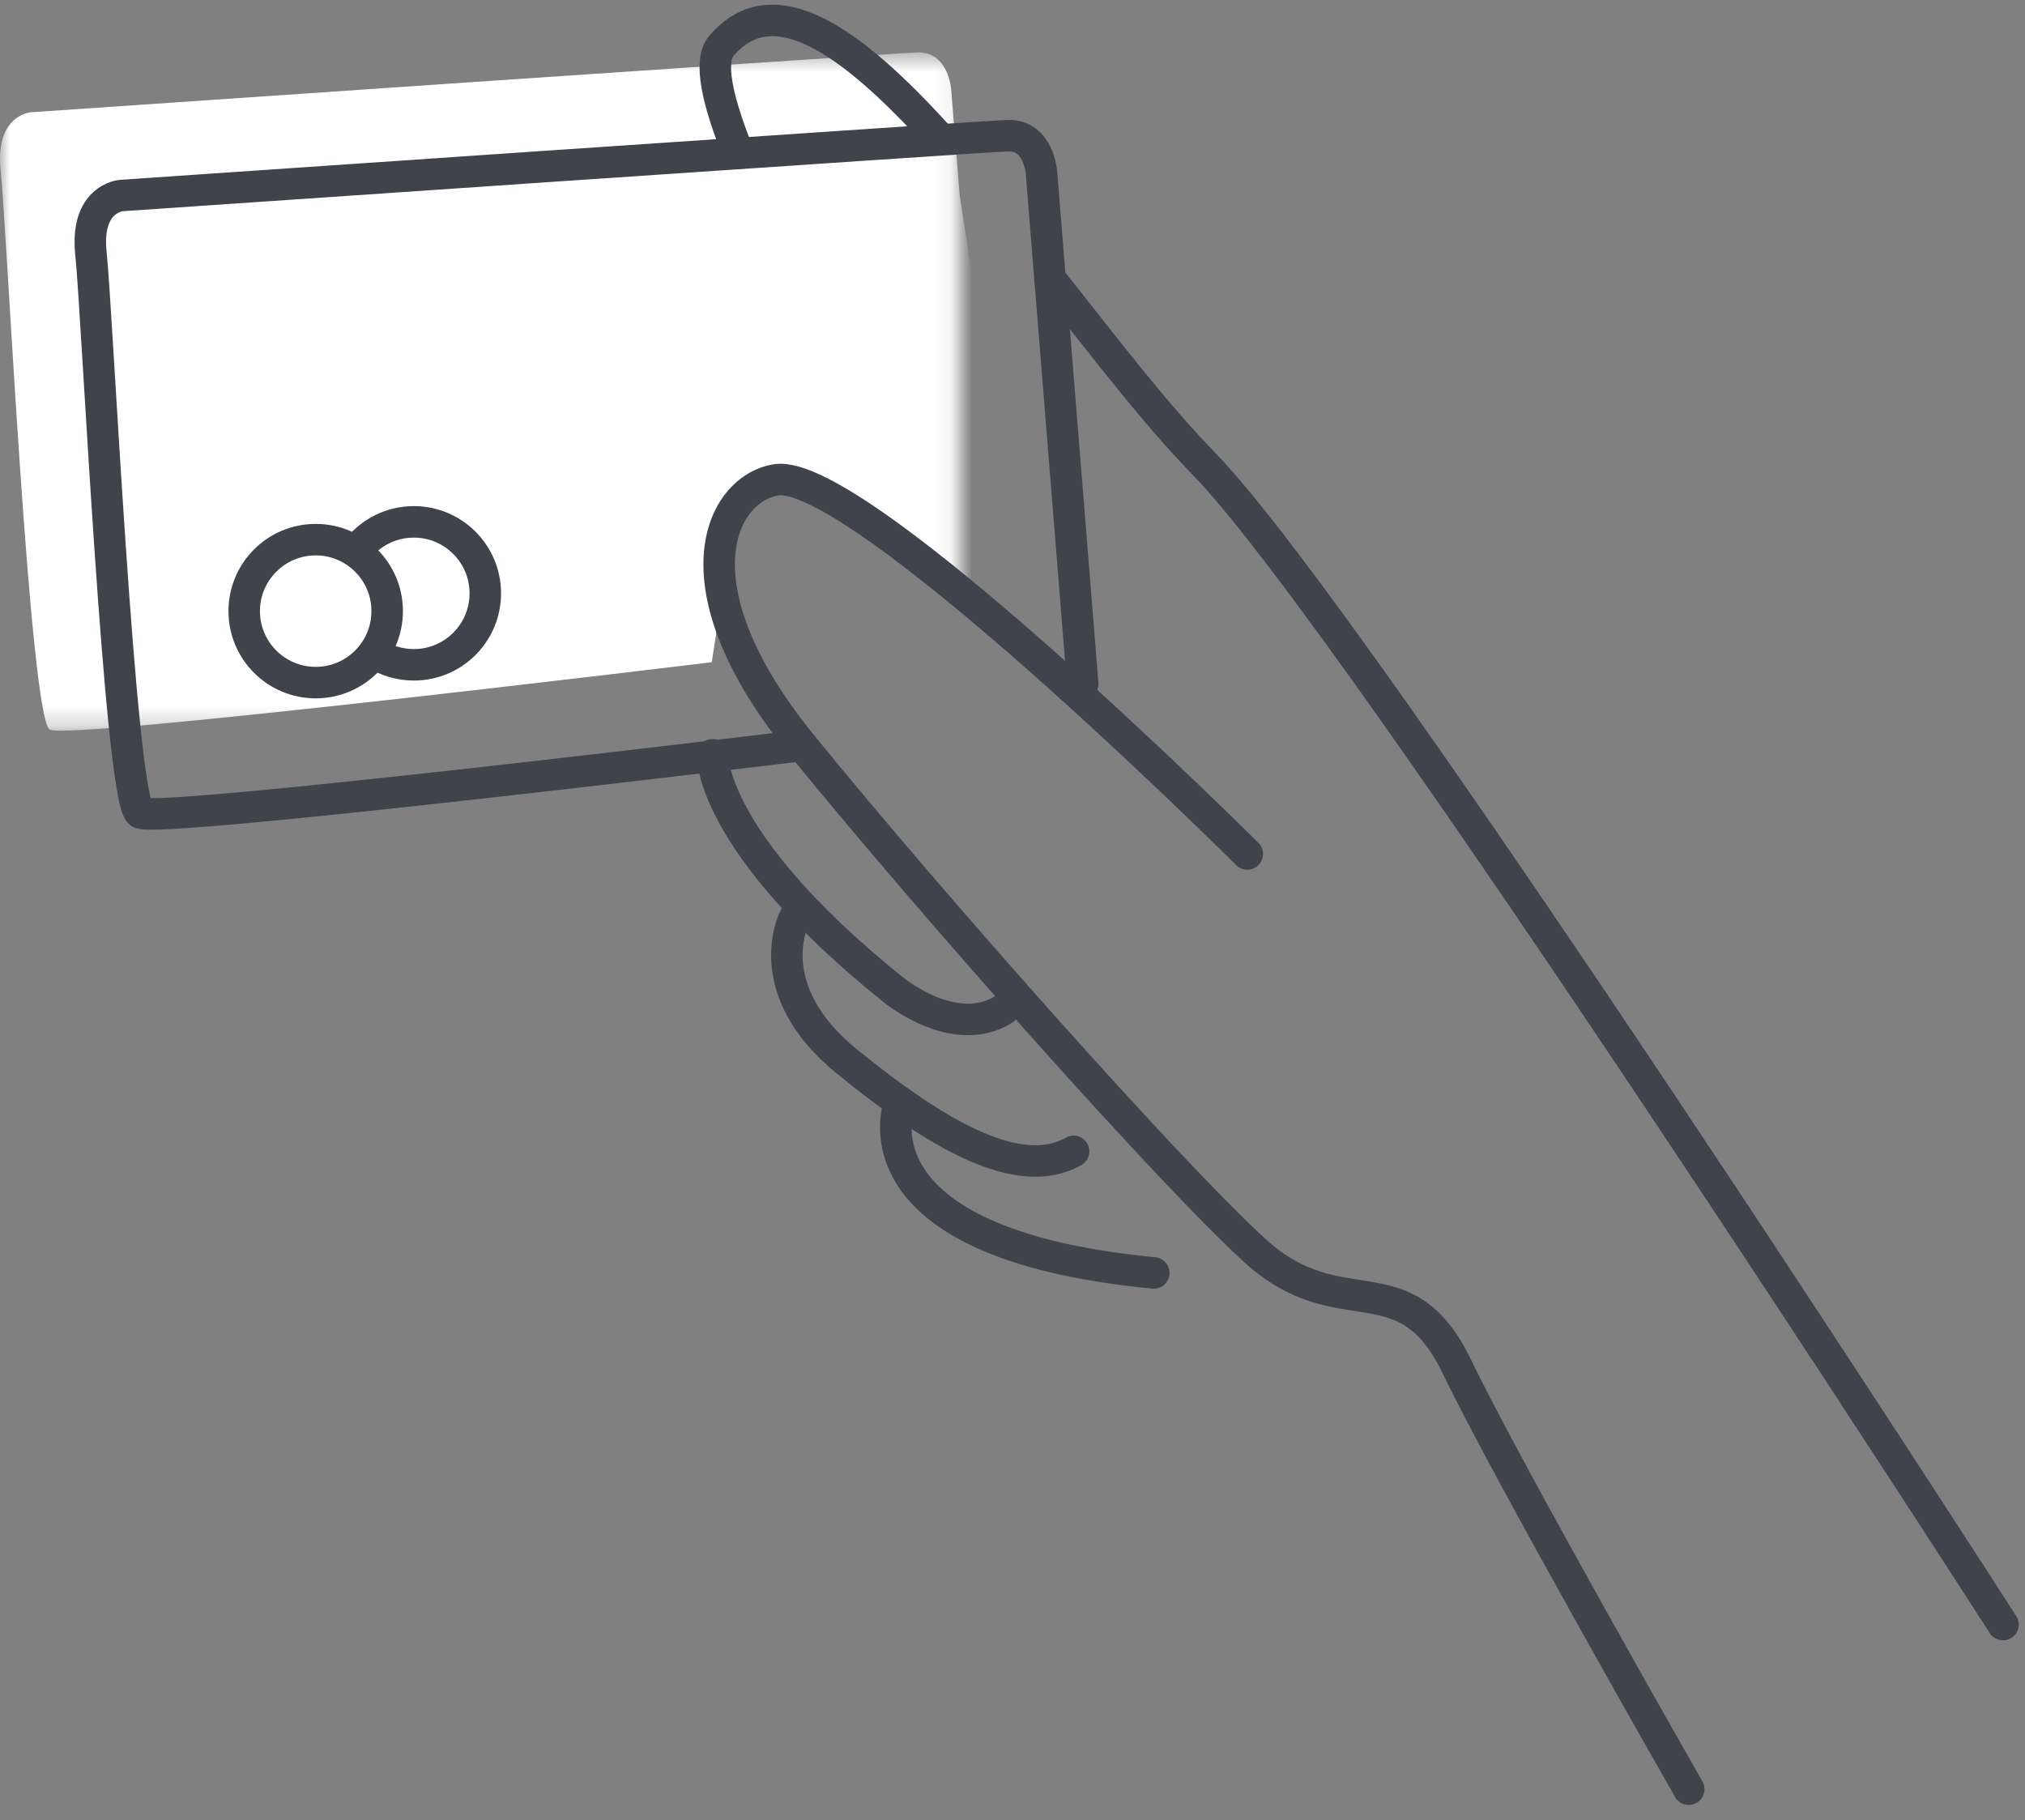 <svg width="99" height="89" viewBox="0 0 99 89" fill="none" xmlns="http://www.w3.org/2000/svg">
<rect x="0" y="0" width="99" height="89" fill="#808080" stroke="none"/>
<g clip-path="url(#clip0_6_3568)">
<mask id="mask0_6_3568" style="mask-type:luminance" maskUnits="userSpaceOnUse" x="0" y="2" width="47" height="34">
<path d="M0 2.562H46.919V35.723H0V2.562Z" fill="#FFF"/>
</mask>
<g mask="url(#mask0_6_3568)">
<path fill-rule="evenodd" clip-rule="evenodd" d="M46.919 9.549L46.504 4.391C46.504 4.391 46.387 2.521 44.857 2.562C43.702 2.594 1.51 5.489 1.51 5.489C1.51 5.489 -0.262 5.618 0.032 8.337C0.329 11.064 1.441 34.904 2.425 35.668C3.147 36.227 34.797 32.375 34.797 32.375L35.854 25.514L38.469 23.444L42.302 25.514L50.32 31.378L46.919 9.549Z" fill="#FFF"/>
</g>
<path d="M60.978 41.751C60.978 41.751 41.961 22.799 37.933 23.461C35.268 23.898 32.812 28.581 39.213 36.445C45.615 44.311 57.137 57.297 61.344 61.137C65.55 64.978 68.66 61.504 71.221 66.807C73.781 72.112 82.56 87.475 82.56 87.475" stroke="#3F444C" stroke-width="1.54" stroke-linecap="round" stroke-linejoin="round"/>
<path d="M45.81 6.611C41.651 2.036 37.804 -0.759 35.259 2.254C34.64 2.986 35.074 4.906 36.025 7.301" stroke="#3F444C" stroke-width="1.54" stroke-linecap="round" stroke-linejoin="round"/>
<path d="M97.924 79.427C97.924 79.427 66.534 30.593 58.909 22.729C56.372 20.112 54.25 17.285 51.335 13.621" stroke="#3F444C" stroke-width="1.54" stroke-linecap="round" stroke-linejoin="round"/>
<path d="M51.334 13.62L50.919 8.463C50.919 8.463 50.803 6.593 49.272 6.633C48.116 6.664 5.926 9.56 5.926 9.56C5.926 9.56 4.153 9.689 4.448 12.409C4.744 15.135 5.856 38.976 6.84 39.738C7.562 40.299 39.213 36.445 39.213 36.445" stroke="#3F444C" stroke-width="1.54" stroke-linecap="round" stroke-linejoin="round"/>
<path d="M52.932 33.44L51.335 13.621" stroke="#3F444C" stroke-width="1.54" stroke-linecap="round" stroke-linejoin="round"/>
<path d="M34.834 36.903C34.834 36.903 34.64 41.11 43.602 48.334C43.602 48.334 46.62 50.896 49.09 49.34" stroke="#3F444C" stroke-width="1.54" stroke-linecap="round" stroke-linejoin="round"/>
<path d="M38.847 44.86C38.847 44.86 37.018 48.334 41.408 51.901C45.797 55.468 49.817 57.811 52.486 56.291" stroke="#3F444C" stroke-width="1.54" stroke-linecap="round" stroke-linejoin="round"/>
<path d="M43.99 53.873C43.99 53.873 41.224 60.772 56.406 62.235" stroke="#3F444C" stroke-width="1.54" stroke-linecap="round" stroke-linejoin="round"/>
<path fill-rule="evenodd" clip-rule="evenodd" d="M18.928 29.878C18.928 31.808 17.364 33.373 15.434 33.373C13.504 33.373 11.939 31.808 11.939 29.878C11.939 27.949 13.504 26.384 15.434 26.384C17.364 26.384 18.928 27.949 18.928 29.878Z" stroke="#3F444C" stroke-width="1.54" stroke-linecap="round" stroke-linejoin="round"/>
<path d="M17.498 26.832C18.138 26.029 19.125 25.514 20.232 25.514C22.161 25.514 23.726 27.079 23.726 29.009C23.726 30.939 22.161 32.503 20.232 32.503C19.523 32.503 18.863 32.292 18.312 31.93" stroke="#3F444C" stroke-width="1.54" stroke-linecap="round" stroke-linejoin="round"/>
</g>
<defs>
<clipPath id="clip0_6_3568">
<rect width="99" height="89" fill="white"/>
</clipPath>
</defs>
</svg>
